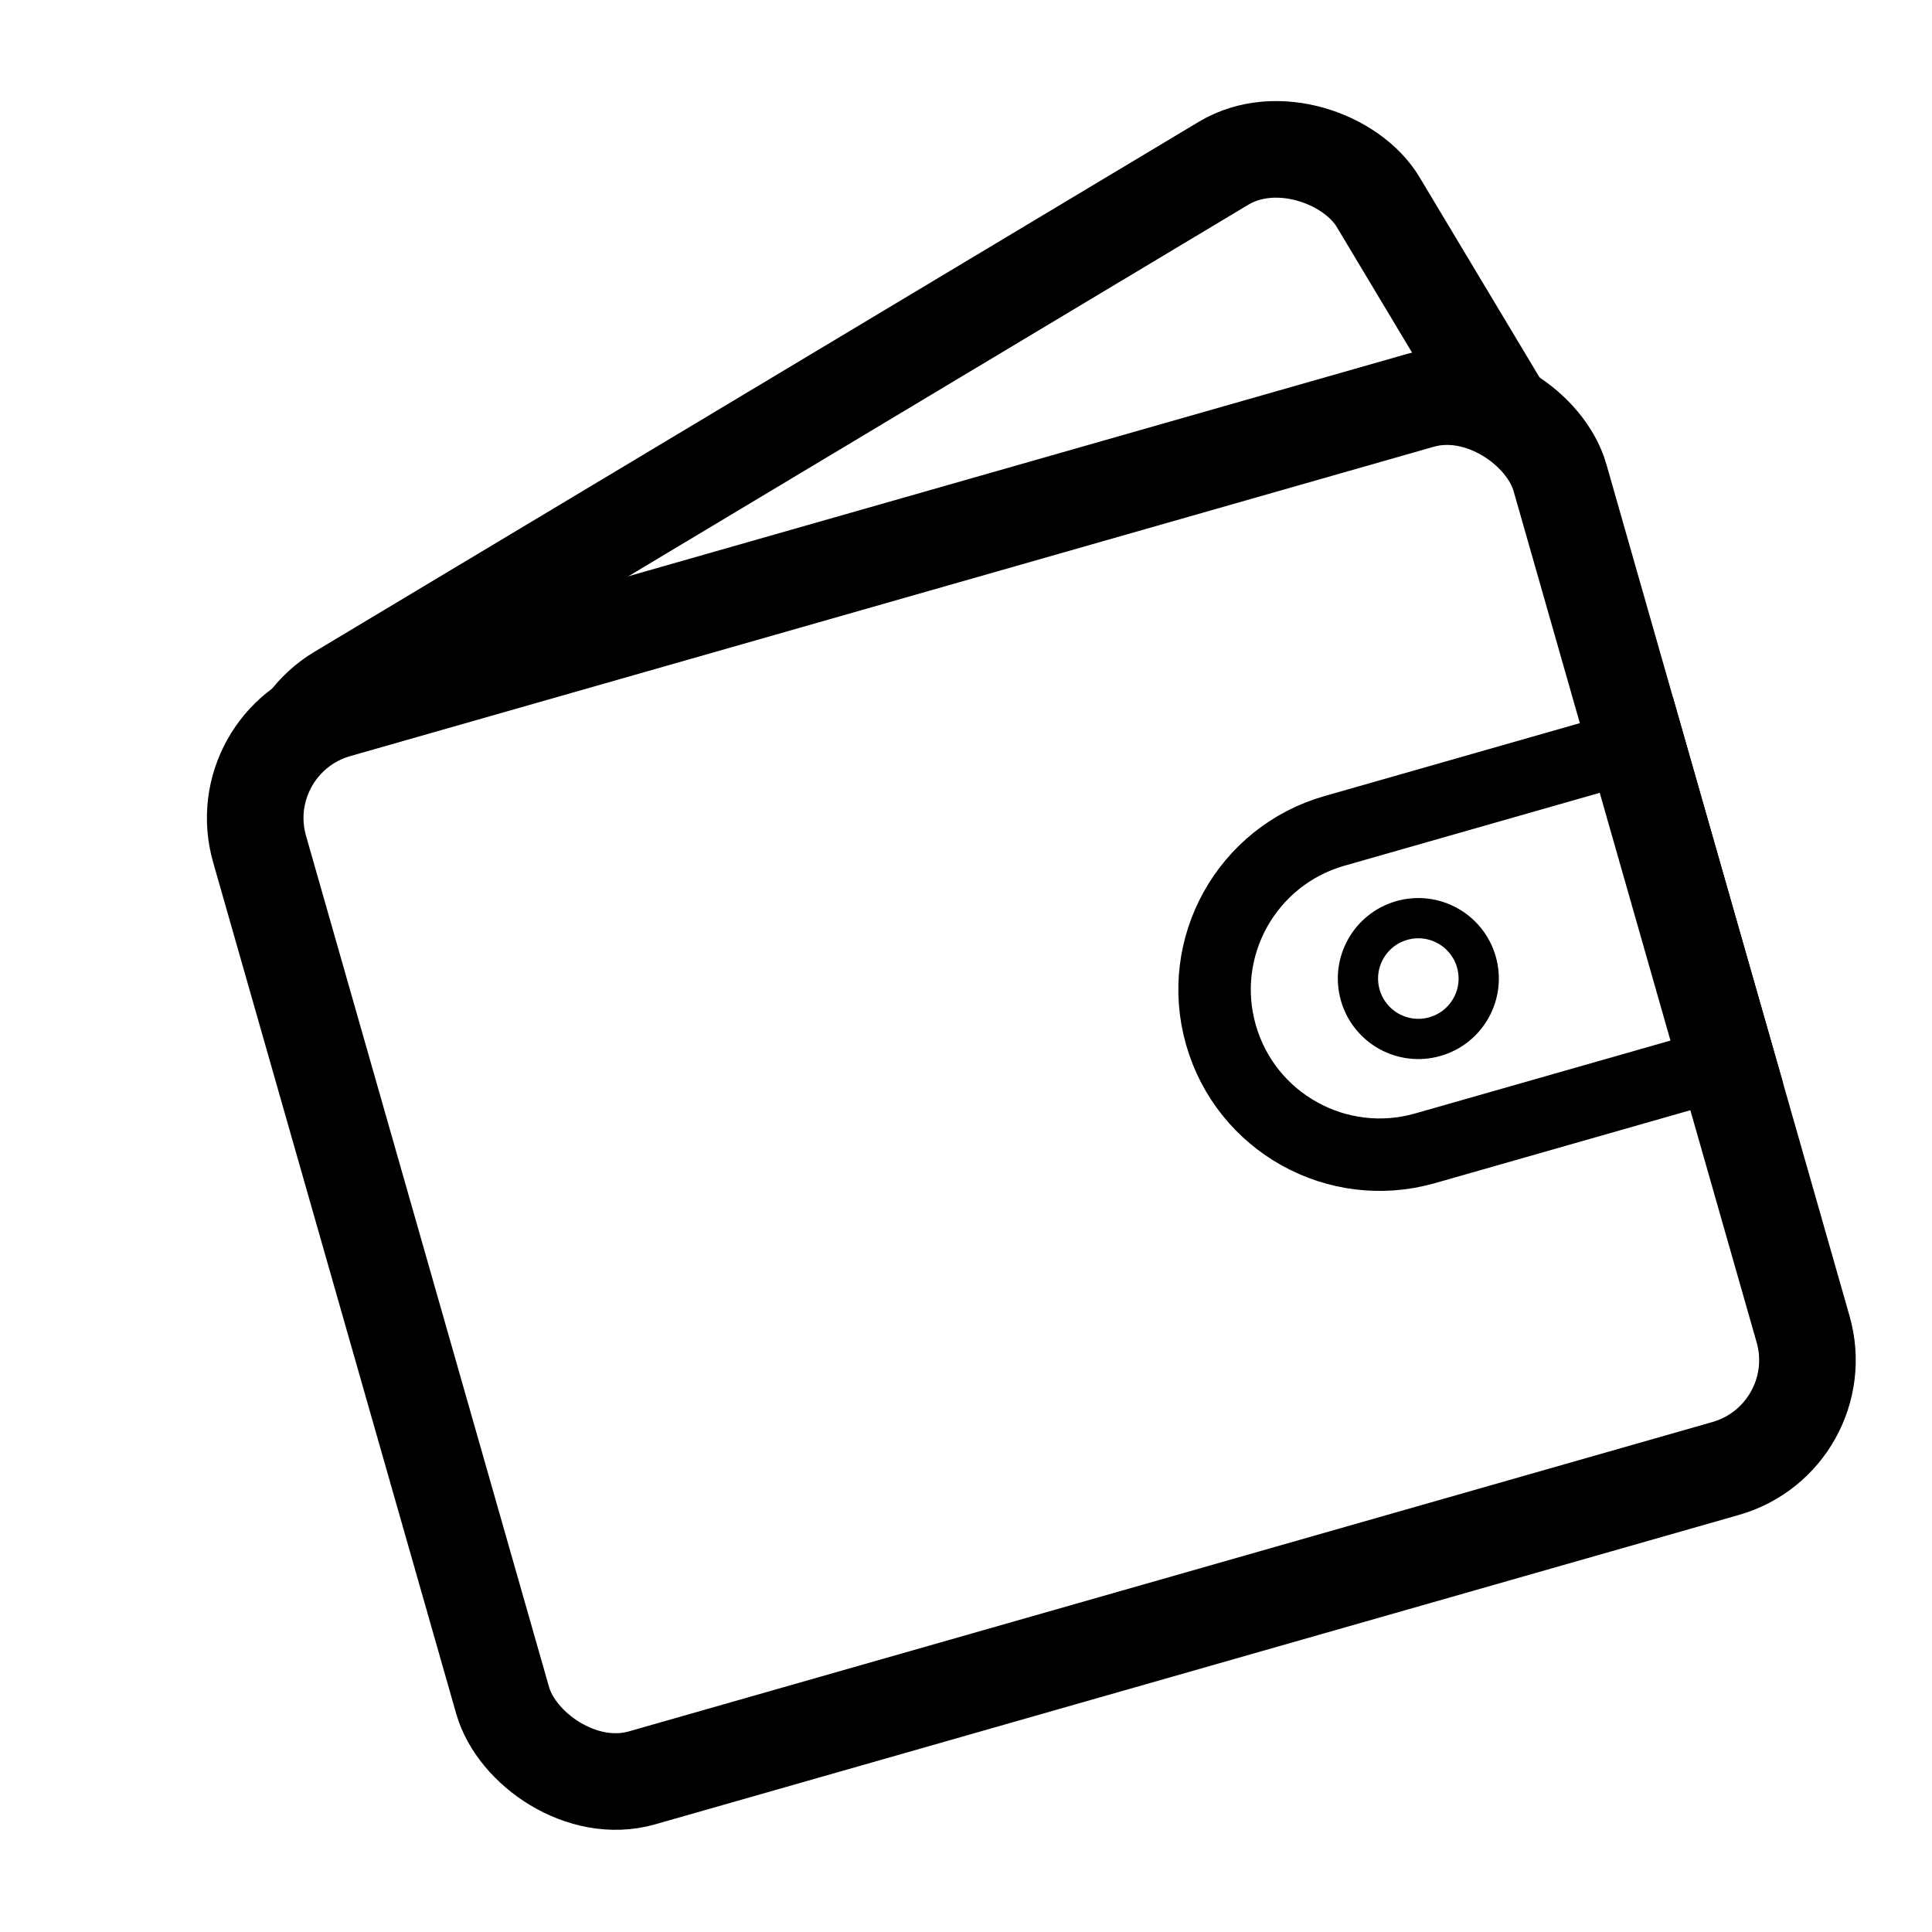 <svg width="24" height="24" viewBox="0 0 24 24" fill="none" xmlns="http://www.w3.org/2000/svg">
<g clip-path="url(#clip0_47_250)">
<rect x="3.017" y="9.329" width="15.602" height="7.196" rx="1.4" transform="rotate(-30.934 3.017 9.329)" stroke="black" stroke-width="1.2"/>
</g>
<path d="M15.167 12.856C14.856 11.768 15.487 10.633 16.576 10.322L20.47 9.21L21.596 13.153L17.701 14.265C16.613 14.575 15.478 13.945 15.167 12.856Z" stroke="black" stroke-width="0.9"/>
<circle cx="17.619" cy="12.156" r="0.75" transform="rotate(-15.934 17.619 12.156)" stroke="black" stroke-width="0.5"/>
<rect x="2.84" y="9.2" width="16.8" height="13.8" rx="1.4" transform="rotate(-15.934 2.84 9.2)" stroke="black" stroke-width="1.2"/>
<defs>
<clipPath id="clip0_47_250">
<rect width="18" height="5" fill="white" transform="translate(1 4.941) rotate(-15.934)"/>
</clipPath>
</defs>
</svg>
